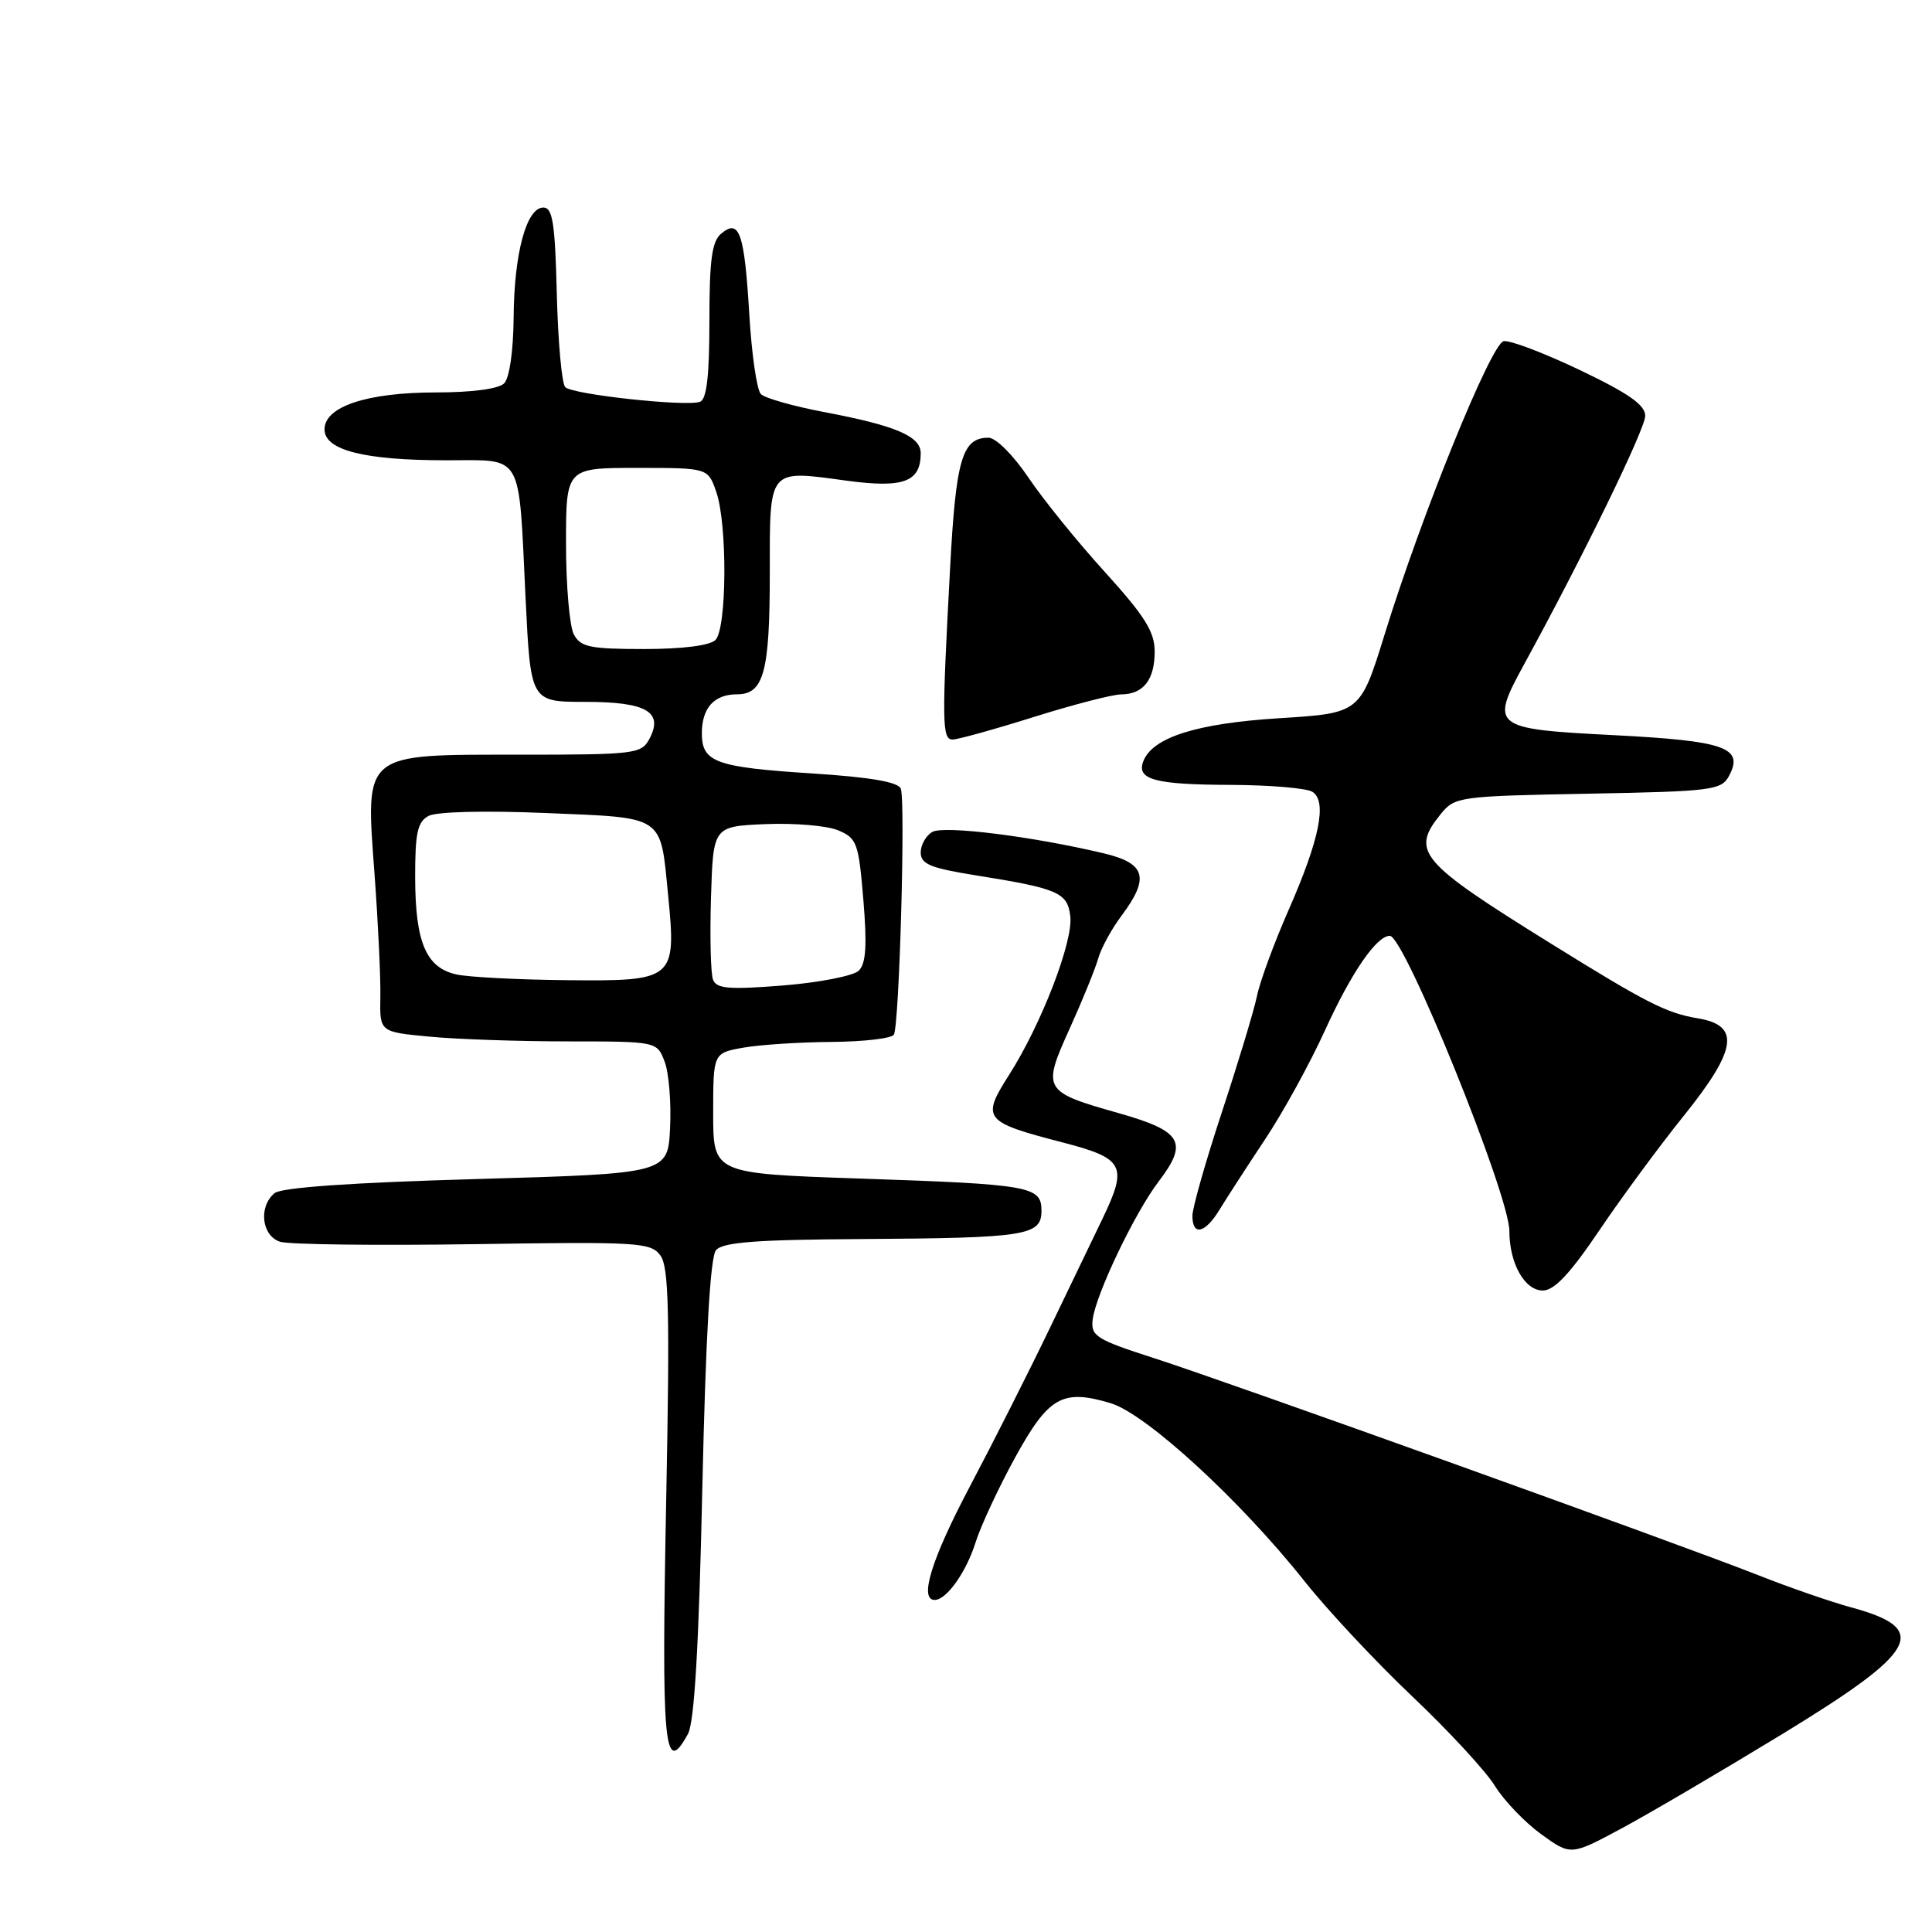<?xml version="1.0" encoding="UTF-8" standalone="no"?>
<!DOCTYPE svg PUBLIC "-//W3C//DTD SVG 1.1//EN" "http://www.w3.org/Graphics/SVG/1.1/DTD/svg11.dtd" >
<svg xmlns="http://www.w3.org/2000/svg" xmlns:xlink="http://www.w3.org/1999/xlink" version="1.1" viewBox="0 0 256 256">
 <g >
 <path fill="currentColor"
d=" M 236.15 229.78 C 254.27 218.73 255.84 215.84 245.23 212.97 C 242.63 212.26 237.12 210.36 233.00 208.73 C 222.33 204.52 163.14 183.26 153.00 179.99 C 145.27 177.50 144.53 177.04 144.78 174.88 C 145.16 171.58 150.35 160.72 153.53 156.55 C 157.49 151.35 156.64 149.89 148.28 147.51 C 138.20 144.66 138.06 144.42 141.74 136.29 C 143.43 132.55 145.13 128.38 145.52 127.00 C 145.91 125.62 147.30 123.07 148.62 121.32 C 152.37 116.30 151.82 114.39 146.25 113.07 C 136.78 110.82 125.10 109.36 123.55 110.23 C 122.70 110.71 122.00 111.94 122.00 112.96 C 122.00 114.49 123.26 115.02 129.25 115.98 C 140.23 117.73 141.45 118.26 141.82 121.41 C 142.22 124.74 137.99 135.70 133.74 142.38 C 129.99 148.26 130.31 148.66 140.89 151.40 C 148.96 153.50 149.46 154.47 146.08 161.50 C 145.02 163.70 141.88 170.22 139.10 176.00 C 136.32 181.78 131.56 191.20 128.52 196.95 C 123.43 206.58 121.75 212.00 123.85 212.00 C 125.42 212.00 128.03 208.32 129.27 204.37 C 129.95 202.21 132.29 197.18 134.48 193.18 C 138.94 185.06 140.76 184.01 147.17 185.93 C 151.86 187.34 164.36 198.81 172.84 209.50 C 175.89 213.35 182.33 220.23 187.14 224.79 C 191.95 229.35 196.88 234.68 198.08 236.64 C 199.29 238.59 202.05 241.47 204.21 243.04 C 208.14 245.88 208.14 245.88 214.82 242.30 C 218.49 240.33 228.09 234.69 236.15 229.78 Z  M 91.16 229.75 C 92.01 228.19 92.60 218.18 93.06 197.26 C 93.51 177.11 94.11 166.57 94.87 165.66 C 95.75 164.60 100.14 164.26 114.22 164.18 C 135.99 164.04 138.00 163.73 138.00 160.44 C 138.00 157.18 136.63 156.93 113.81 156.16 C 94.50 155.50 94.50 155.50 94.50 147.52 C 94.50 139.53 94.50 139.53 98.50 138.82 C 100.70 138.43 105.96 138.09 110.19 138.06 C 114.42 138.03 118.13 137.60 118.44 137.10 C 119.16 135.93 120.00 106.17 119.36 104.50 C 119.02 103.62 115.32 102.98 107.68 102.49 C 94.81 101.66 93.00 101.01 93.00 97.16 C 93.00 93.81 94.63 92.00 97.66 92.00 C 101.20 92.00 102.00 89.05 102.00 76.03 C 102.00 61.91 101.70 62.27 112.17 63.69 C 119.72 64.71 122.00 63.87 122.00 60.05 C 122.00 57.80 118.68 56.39 109.15 54.59 C 105.10 53.82 101.36 52.76 100.82 52.22 C 100.29 51.69 99.60 46.96 99.29 41.71 C 98.64 30.86 97.98 28.94 95.58 30.94 C 94.33 31.97 94.00 34.39 94.00 42.52 C 94.00 49.82 93.64 52.92 92.75 53.24 C 90.91 53.91 75.88 52.28 74.90 51.30 C 74.44 50.84 73.94 45.30 73.78 38.98 C 73.55 29.57 73.23 27.50 72.00 27.50 C 69.76 27.50 68.12 33.55 68.06 42.05 C 68.02 46.52 67.51 50.09 66.80 50.80 C 66.07 51.53 62.53 52.00 57.77 52.00 C 48.63 52.00 43.00 53.87 43.00 56.90 C 43.00 59.65 48.26 60.99 59.13 60.99 C 69.47 61.00 68.69 59.65 69.64 79.25 C 70.31 93.00 70.31 93.00 77.53 93.00 C 85.68 93.00 87.97 94.33 86.03 97.94 C 84.99 99.89 84.07 100.00 68.96 100.00 C 47.91 100.00 48.43 99.57 49.63 115.86 C 50.10 122.26 50.45 129.58 50.40 132.12 C 50.31 136.74 50.31 136.74 56.90 137.36 C 60.53 137.71 68.80 137.99 75.27 137.99 C 87.05 138.00 87.05 138.00 88.07 140.68 C 88.63 142.15 88.95 146.09 88.79 149.43 C 88.50 155.50 88.50 155.50 63.13 156.23 C 46.56 156.70 37.28 157.35 36.38 158.10 C 34.22 159.89 34.67 163.76 37.12 164.54 C 38.29 164.91 49.80 165.05 62.70 164.86 C 84.62 164.52 86.24 164.62 87.51 166.36 C 88.62 167.87 88.76 173.83 88.28 198.48 C 87.63 231.66 87.99 235.54 91.16 229.75 Z  M 211.90 163.06 C 214.84 158.70 219.90 151.83 223.14 147.81 C 230.16 139.07 230.63 135.88 225.00 134.94 C 220.80 134.24 218.22 132.93 205.36 124.94 C 188.03 114.17 186.90 112.82 190.91 107.86 C 192.77 105.57 193.32 105.49 210.42 105.17 C 226.91 104.86 228.09 104.71 229.11 102.80 C 231.11 99.05 228.60 98.17 213.80 97.41 C 197.73 96.59 197.41 96.34 201.94 88.05 C 209.71 73.86 218.00 56.85 218.00 55.10 C 218.00 53.66 215.80 52.12 209.35 49.04 C 204.59 46.77 200.04 45.04 199.24 45.21 C 197.58 45.54 188.37 68.21 183.49 84.00 C 180.24 94.50 180.24 94.50 169.47 95.17 C 158.53 95.86 152.71 97.71 151.49 100.88 C 150.56 103.30 153.04 103.97 163.00 104.00 C 168.22 104.02 173.13 104.43 173.90 104.92 C 175.88 106.17 174.86 111.23 170.71 120.66 C 168.82 124.97 166.94 130.07 166.55 132.00 C 166.15 133.93 164.06 140.83 161.91 147.35 C 159.76 153.87 158.00 160.06 158.00 161.10 C 158.00 163.83 159.69 163.44 161.62 160.25 C 162.54 158.74 165.24 154.57 167.61 151.00 C 169.99 147.43 173.58 140.90 175.58 136.50 C 179.06 128.87 182.40 124.00 184.16 124.00 C 186.09 124.00 200.00 158.34 200.00 163.11 C 200.00 167.40 202.02 171.00 204.43 171.00 C 205.95 171.00 208.04 168.77 211.90 163.06 Z  M 137.00 95.00 C 142.22 93.36 147.42 92.02 148.55 92.01 C 151.50 92.00 153.00 90.08 153.00 86.33 C 153.00 83.71 151.70 81.64 146.39 75.78 C 142.75 71.78 138.19 66.14 136.25 63.25 C 134.25 60.29 131.96 58.00 130.98 58.00 C 127.49 58.00 126.66 60.82 125.89 75.32 C 124.78 95.95 124.82 98.00 126.25 97.99 C 126.94 97.98 131.78 96.64 137.00 95.00 Z  M 94.48 129.81 C 94.17 129.01 94.05 124.11 94.21 118.92 C 94.50 109.50 94.50 109.50 101.42 109.20 C 105.23 109.04 109.56 109.40 111.03 110.01 C 113.55 111.06 113.77 111.66 114.40 119.24 C 114.90 125.28 114.75 127.68 113.79 128.62 C 113.08 129.31 108.57 130.19 103.77 130.58 C 96.58 131.15 94.94 131.01 94.48 129.81 Z  M 60.53 129.13 C 56.47 128.26 55.03 124.91 55.01 116.29 C 55.00 110.36 55.32 108.90 56.79 108.11 C 57.85 107.55 64.26 107.39 72.34 107.73 C 88.20 108.39 87.48 107.91 88.53 118.63 C 89.63 129.80 89.36 130.02 75.21 129.88 C 68.77 129.82 62.16 129.48 60.53 129.13 Z  M 76.04 84.07 C 75.47 83.00 75.00 77.60 75.00 72.07 C 75.00 62.00 75.00 62.00 84.40 62.00 C 93.80 62.00 93.80 62.00 94.90 65.15 C 96.40 69.43 96.32 83.28 94.80 84.80 C 94.06 85.54 90.43 86.00 85.34 86.00 C 78.19 86.00 76.93 85.74 76.04 84.07 Z "/>
</g>
</svg>